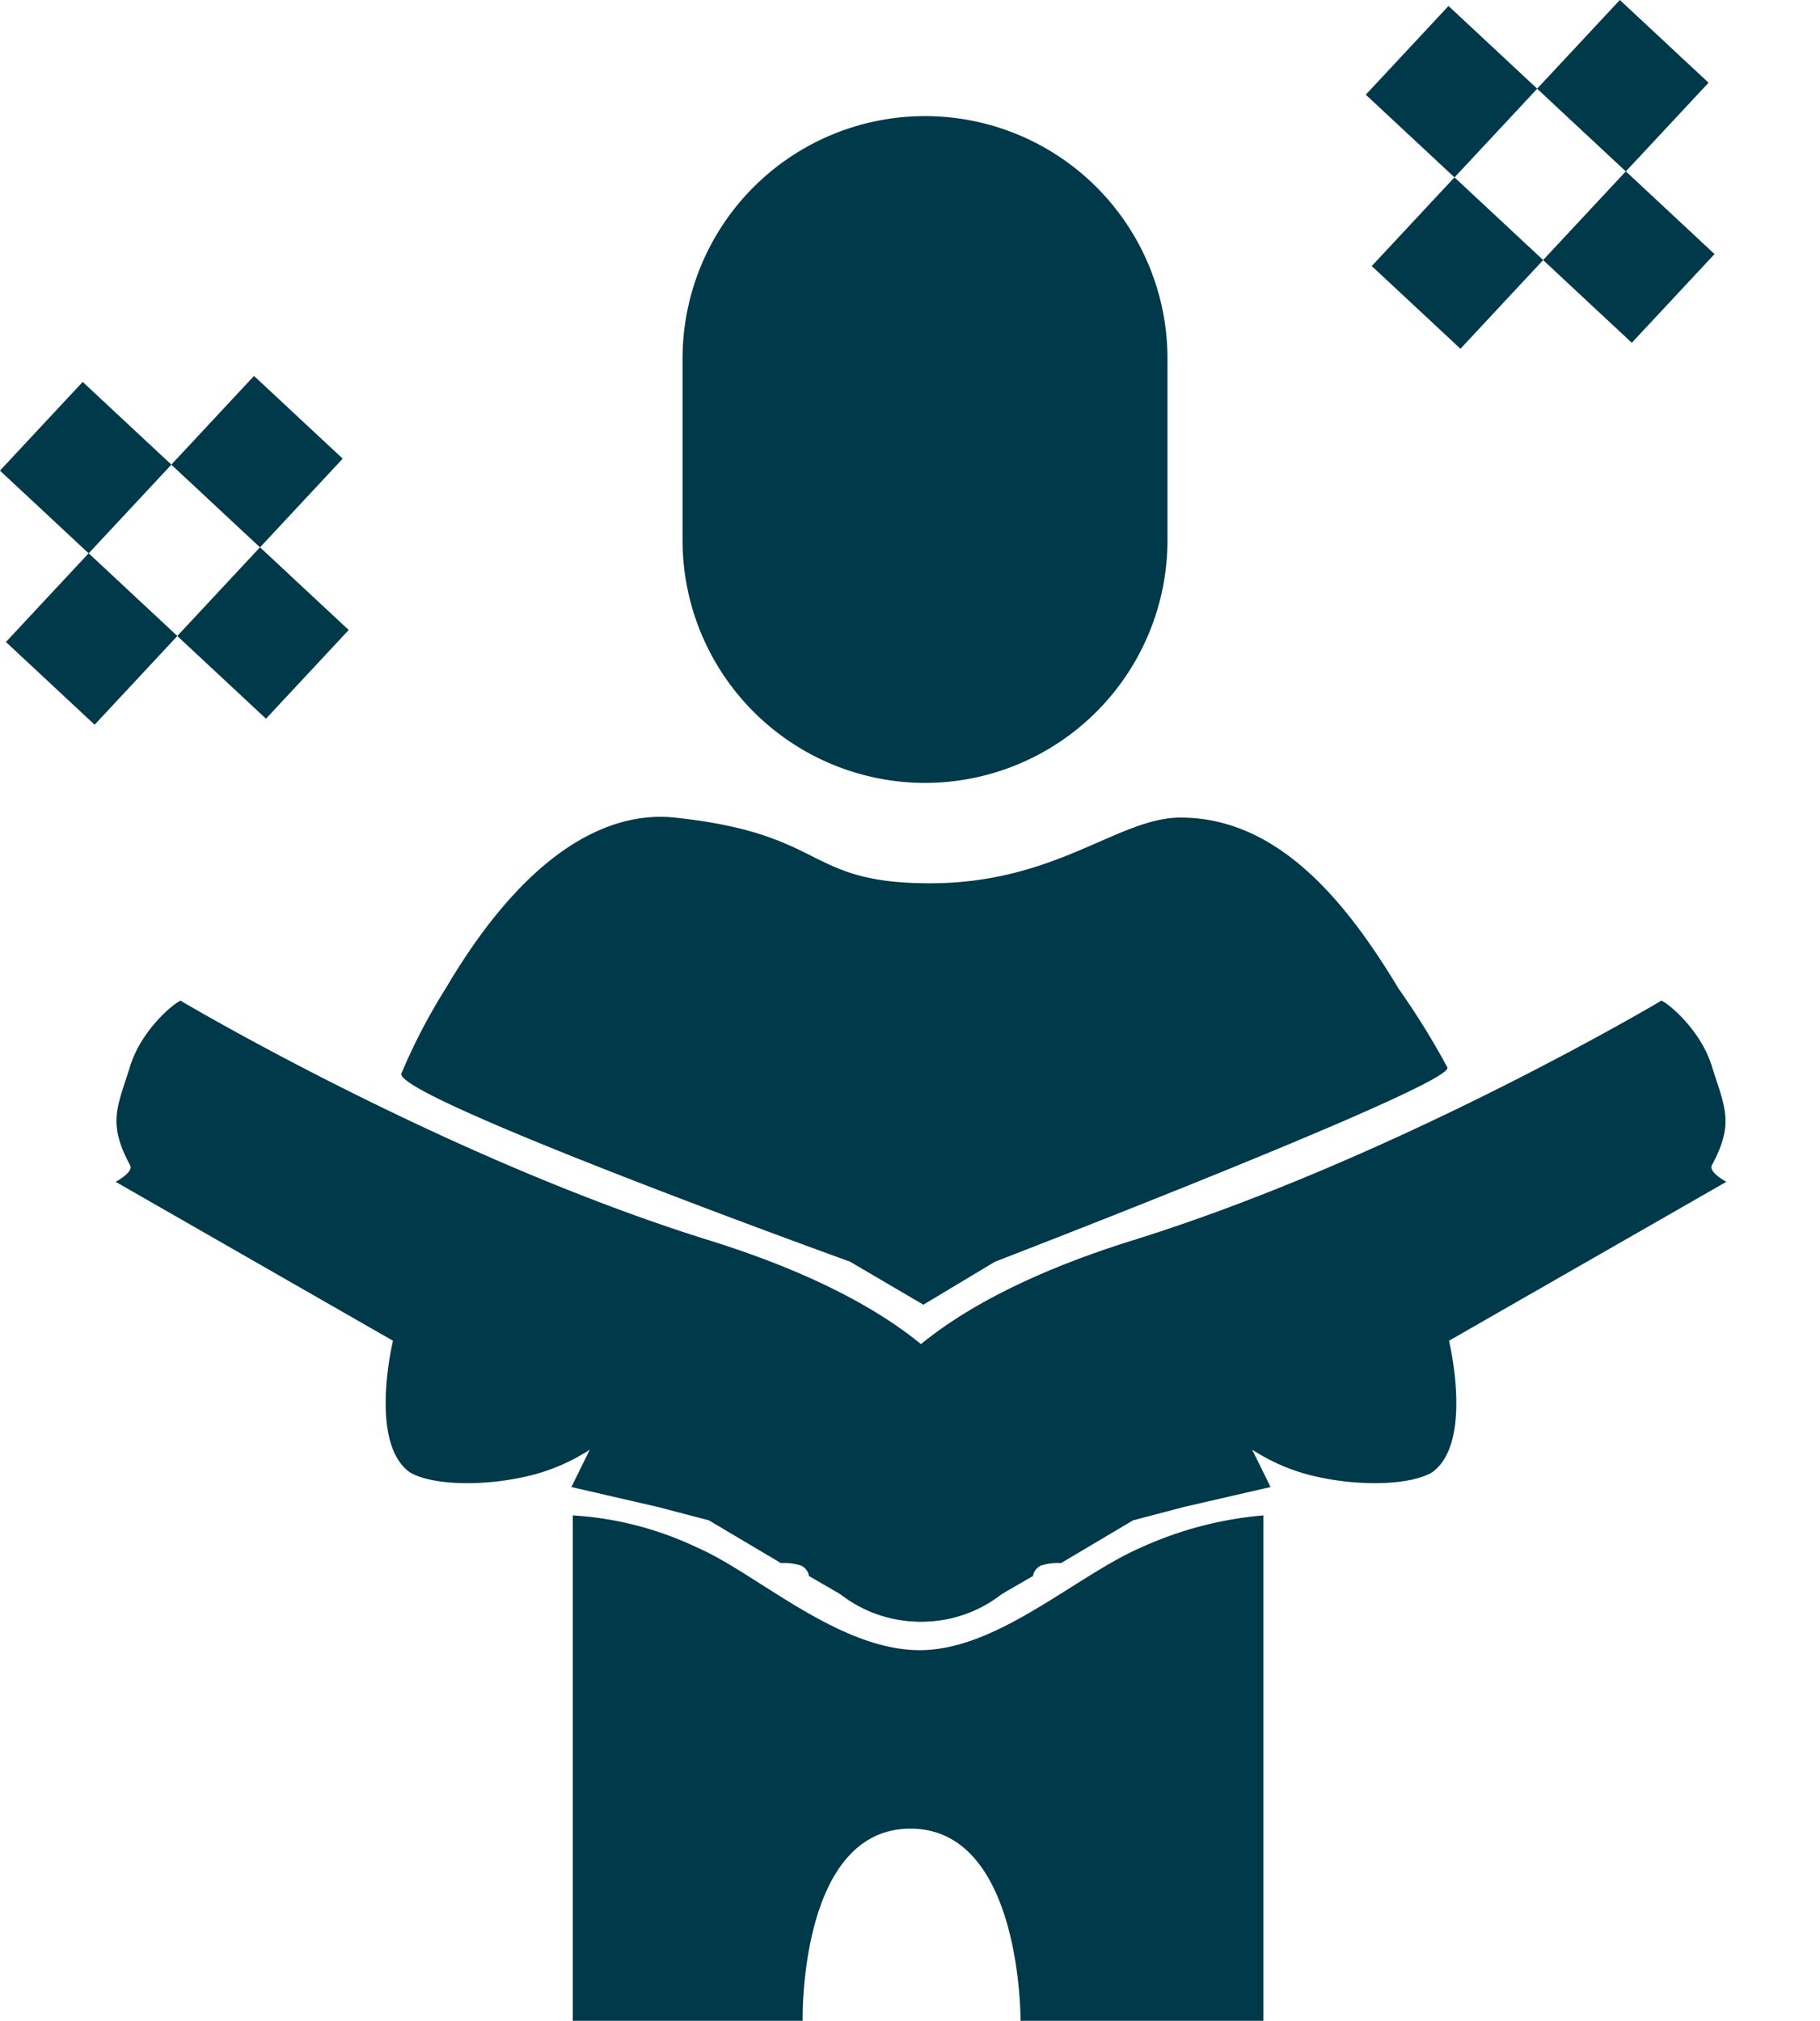 <svg xmlns="http://www.w3.org/2000/svg" width="108.04" height="119.954" viewBox="0 0 108.04 119.954">
  <g id="Novels" transform="translate(-17.6 9.267)">
    <path id="Path_347" data-name="Path 347" d="M33.664,26.347S6.5,16.536,7.034,15.172a34.862,34.862,0,0,1,2.617-5.027C15.015,1.033,20.1-.352,23.256-.015c9.153.975,7.652,3.9,15.158,3.9s11.167-3.9,14.866-3.9c5.754,0,9.8,4.913,12.951,10.16a45.258,45.258,0,0,1,2.892,4.672c.487,1-26.852,11.531-26.852,11.531L38.016,28.9Z" transform="translate(34.396 39.28)" fill="#00394a"/>
    <path id="Path_338" data-name="Path 338" d="M134.393,71.581a14.408,14.408,0,0,0,14.393-14.393V46.393a14.393,14.393,0,0,0-28.787,0V57.188A14.408,14.408,0,0,0,134.393,71.581Zm0,0" transform="translate(-61.881 -34.374)" fill="#00394a"/>
    <g id="Group_312" data-name="Group 312" transform="translate(18.904 45.73)">
      <path id="Path_348" data-name="Path 348" d="M6.1,2.938s4.023-5.28,20-1.682S60.313,4.621,60.313,4.621c.075-.281,1.272,2.357.712,4.848s-.5,3.611-2.954,5.117c-.371.255.264,1.275.264,1.275L39.359,15.8s-1.756,6-4.791,6.264c-1.485,0-3.985-1.351-5.882-3.056a11.555,11.555,0,0,1-2.678-3.452l-.163,2.468-5.036-1.542-3.021-.827-4.97.06a3.277,3.277,0,0,0-1.115-.469.842.842,0,0,0-.716.3l-3.358.006A7.629,7.629,0,0,1,0,7.924C0,3.711,1.89,2.938,6.1,2.938Z" transform="translate(42.726 30.587) rotate(-30)" fill="#00394a"/>
      <path id="Path_349" data-name="Path 349" d="M6.1,19.126s4.023,5.28,20,1.682,34.211-3.366,34.211-3.366c.075.281,1.272-2.357.712-4.848s-.5-3.611-2.954-5.117c-.371-.255.264-1.274.264-1.274l-18.975.061S37.6.265,34.568,0c-1.485,0-3.985,1.351-5.882,3.056a11.555,11.555,0,0,0-2.678,3.452L25.845,4.04,20.809,5.582l-3.021.827-4.97-.06a3.277,3.277,0,0,1-1.115.469.842.842,0,0,1-.716-.3L7.63,6.51A7.63,7.63,0,0,0,0,14.14C0,18.353,1.89,19.126,6.1,19.126Z" transform="translate(52.978 49.695) rotate(-150)" fill="#00394a"/>
    </g>
    <g id="Group_313" data-name="Group 313" transform="translate(98.679 -9.267)">
      <path id="Path_340" data-name="Path 340" d="M0,0H7.2V7.2H0ZM0,0" transform="translate(15.079 0) rotate(43)" fill="#00394a"/>
      <path id="Path_341" data-name="Path 341" d="M0,0H7.2V7.2H0ZM0,0" transform="translate(4.908 0.355) rotate(43)" fill="#00394a"/>
      <path id="Path_342" data-name="Path 342" d="M0,0H7.2V7.2H0ZM0,0" transform="translate(5.262 10.527) rotate(43)" fill="#00394a"/>
      <path id="Path_343" data-name="Path 343" d="M0,0H7.2V7.2H0ZM0,0" transform="translate(15.434 10.171) rotate(43)" fill="#00394a"/>
    </g>
    <g id="Group_314" data-name="Group 314" transform="translate(17.6 13.049)">
      <path id="Path_340-2" data-name="Path 340" d="M0,0H7.2V7.2H0ZM0,0" transform="translate(15.079 0) rotate(43)" fill="#00394a"/>
      <path id="Path_341-2" data-name="Path 341" d="M0,0H7.2V7.2H0ZM0,0" transform="translate(4.908 0.355) rotate(43)" fill="#00394a"/>
      <path id="Path_342-2" data-name="Path 342" d="M0,0H7.2V7.2H0ZM0,0" transform="translate(5.262 10.527) rotate(43)" fill="#00394a"/>
      <path id="Path_343-2" data-name="Path 343" d="M0,0H7.2V7.2H0ZM0,0" transform="translate(15.434 10.171) rotate(43)" fill="#00394a"/>
    </g>
    <path id="Path_352" data-name="Path 352" d="M0,0A19.952,19.952,0,0,1,7.415,1.922C10.922,3.447,15.772,8,20.6,8c4.643,0,9.266-4.436,13.208-6.127A21.944,21.944,0,0,1,41,0V30H26.581s.092-11.422-6.544-11.406S13.648,30,13.648,30H0Z" transform="translate(51.6 80.688)" fill="#00394a"/>
  </g>
</svg>
